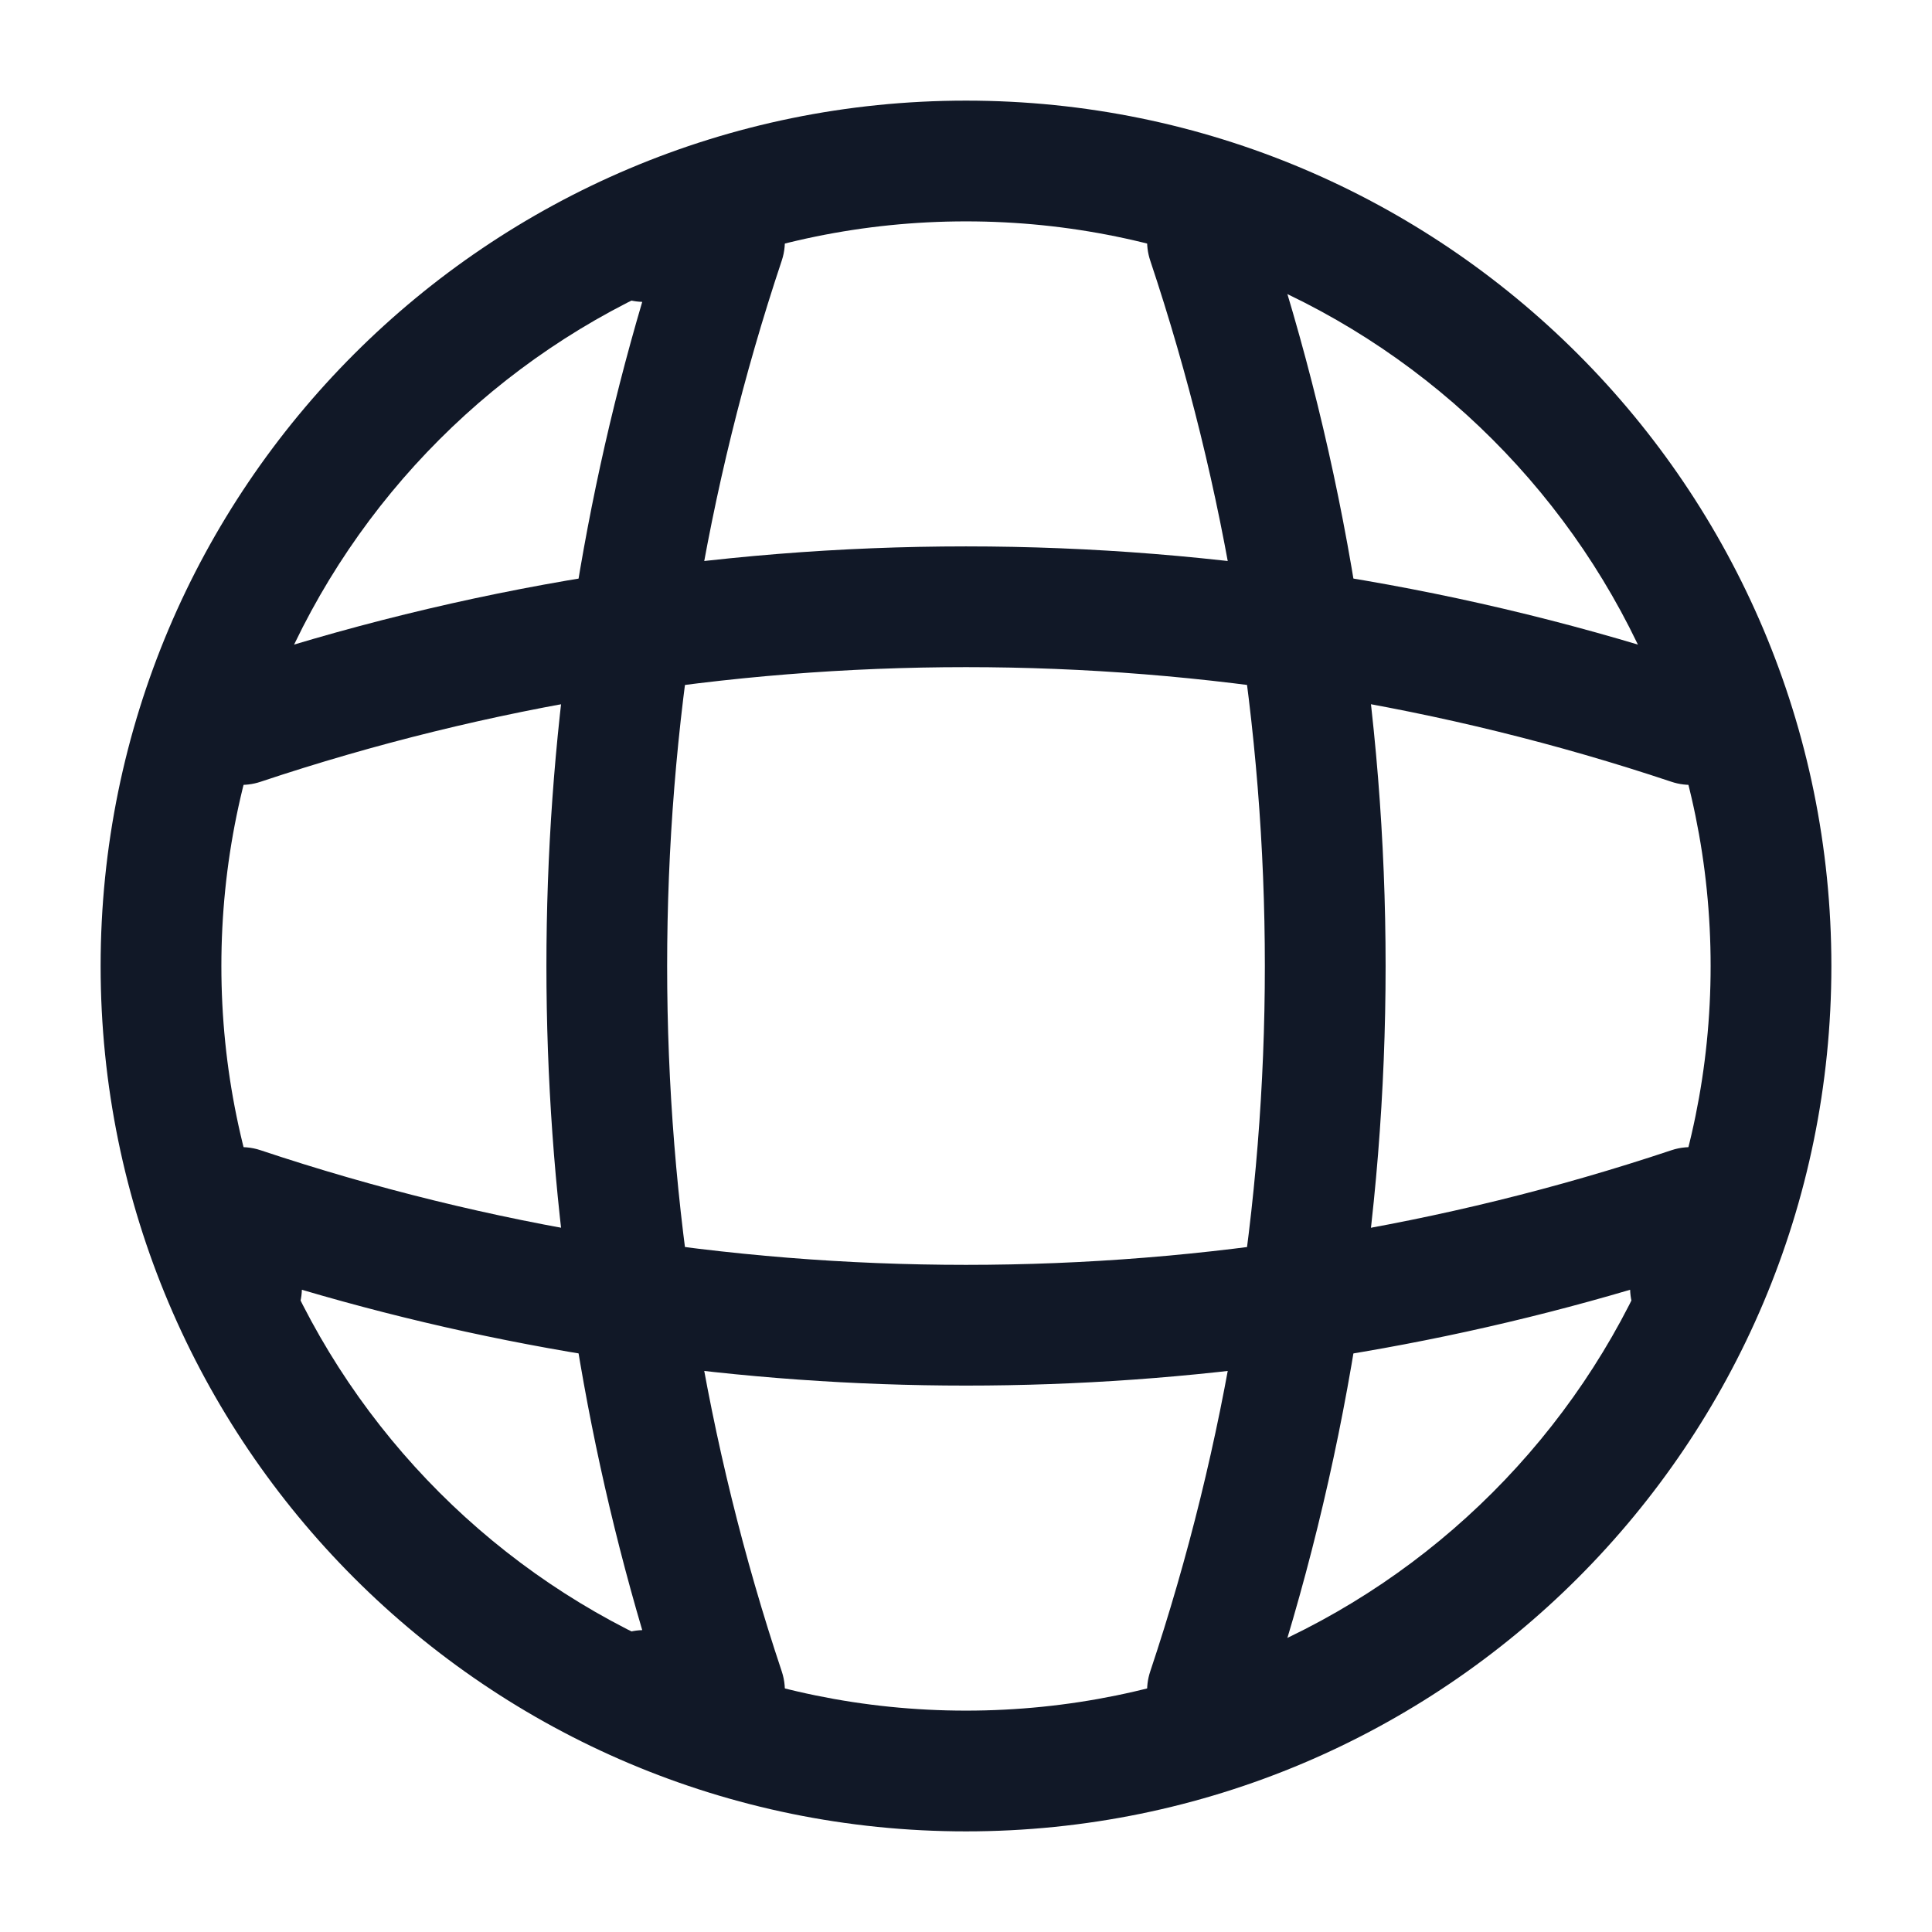 <svg width="24" height="24" viewBox="0 0 24 24" fill="none" xmlns="http://www.w3.org/2000/svg">
<path fill-rule="evenodd" clip-rule="evenodd" d="M12 2.75C6.891 2.75 2.75 6.891 2.75 12C2.75 17.109 6.891 21.25 12 21.25C17.109 21.25 21.25 17.109 21.25 12C21.25 6.891 17.109 2.75 12 2.75ZM1.25 12C1.25 6.063 6.063 1.25 12 1.25C17.937 1.25 22.75 6.063 22.75 12C22.75 17.937 17.937 22.75 12 22.75C6.063 22.75 1.25 17.937 1.25 12Z" fill="#111827"/>
<path fill-rule="evenodd" clip-rule="evenodd" d="M7.25 3C7.25 2.586 7.586 2.25 8 2.25H9C9.241 2.25 9.468 2.366 9.609 2.562C9.749 2.757 9.788 3.009 9.711 3.238C7.813 8.923 7.813 15.077 9.711 20.762C9.788 20.991 9.749 21.243 9.609 21.438C9.468 21.634 9.241 21.75 9 21.75H8C7.586 21.75 7.25 21.414 7.25 21C7.25 20.593 7.574 20.262 7.978 20.25C6.391 14.866 6.391 9.134 7.978 3.75C7.574 3.738 7.25 3.407 7.25 3Z" fill="#111827"/>
<path fill-rule="evenodd" clip-rule="evenodd" d="M14.762 2.289C15.155 2.157 15.58 2.37 15.711 2.762C17.713 8.757 17.713 15.243 15.711 21.238C15.58 21.63 15.155 21.843 14.762 21.711C14.37 21.58 14.157 21.155 14.289 20.762C16.187 15.077 16.187 8.923 14.289 3.238C14.157 2.845 14.37 2.42 14.762 2.289Z" fill="#111827"/>
<path fill-rule="evenodd" clip-rule="evenodd" d="M2.562 14.392C2.757 14.251 3.009 14.212 3.238 14.289C8.923 16.187 15.077 16.187 20.762 14.289C20.991 14.212 21.243 14.251 21.438 14.392C21.634 14.532 21.75 14.759 21.75 15V16C21.75 16.414 21.414 16.75 21 16.75C20.593 16.75 20.262 16.426 20.25 16.022C14.866 17.609 9.134 17.609 3.75 16.022C3.738 16.426 3.407 16.75 3 16.75C2.586 16.75 2.25 16.414 2.25 16V15C2.25 14.759 2.366 14.532 2.562 14.392Z" fill="#111827"/>
<path fill-rule="evenodd" clip-rule="evenodd" d="M20.762 9.711C15.077 7.813 8.923 7.813 3.238 9.711C2.845 9.843 2.42 9.63 2.289 9.238C2.157 8.845 2.37 8.42 2.762 8.289C8.757 6.287 15.243 6.287 21.238 8.289C21.63 8.42 21.843 8.845 21.711 9.238C21.58 9.63 21.155 9.843 20.762 9.711Z" fill="#111827"/>
</svg>
